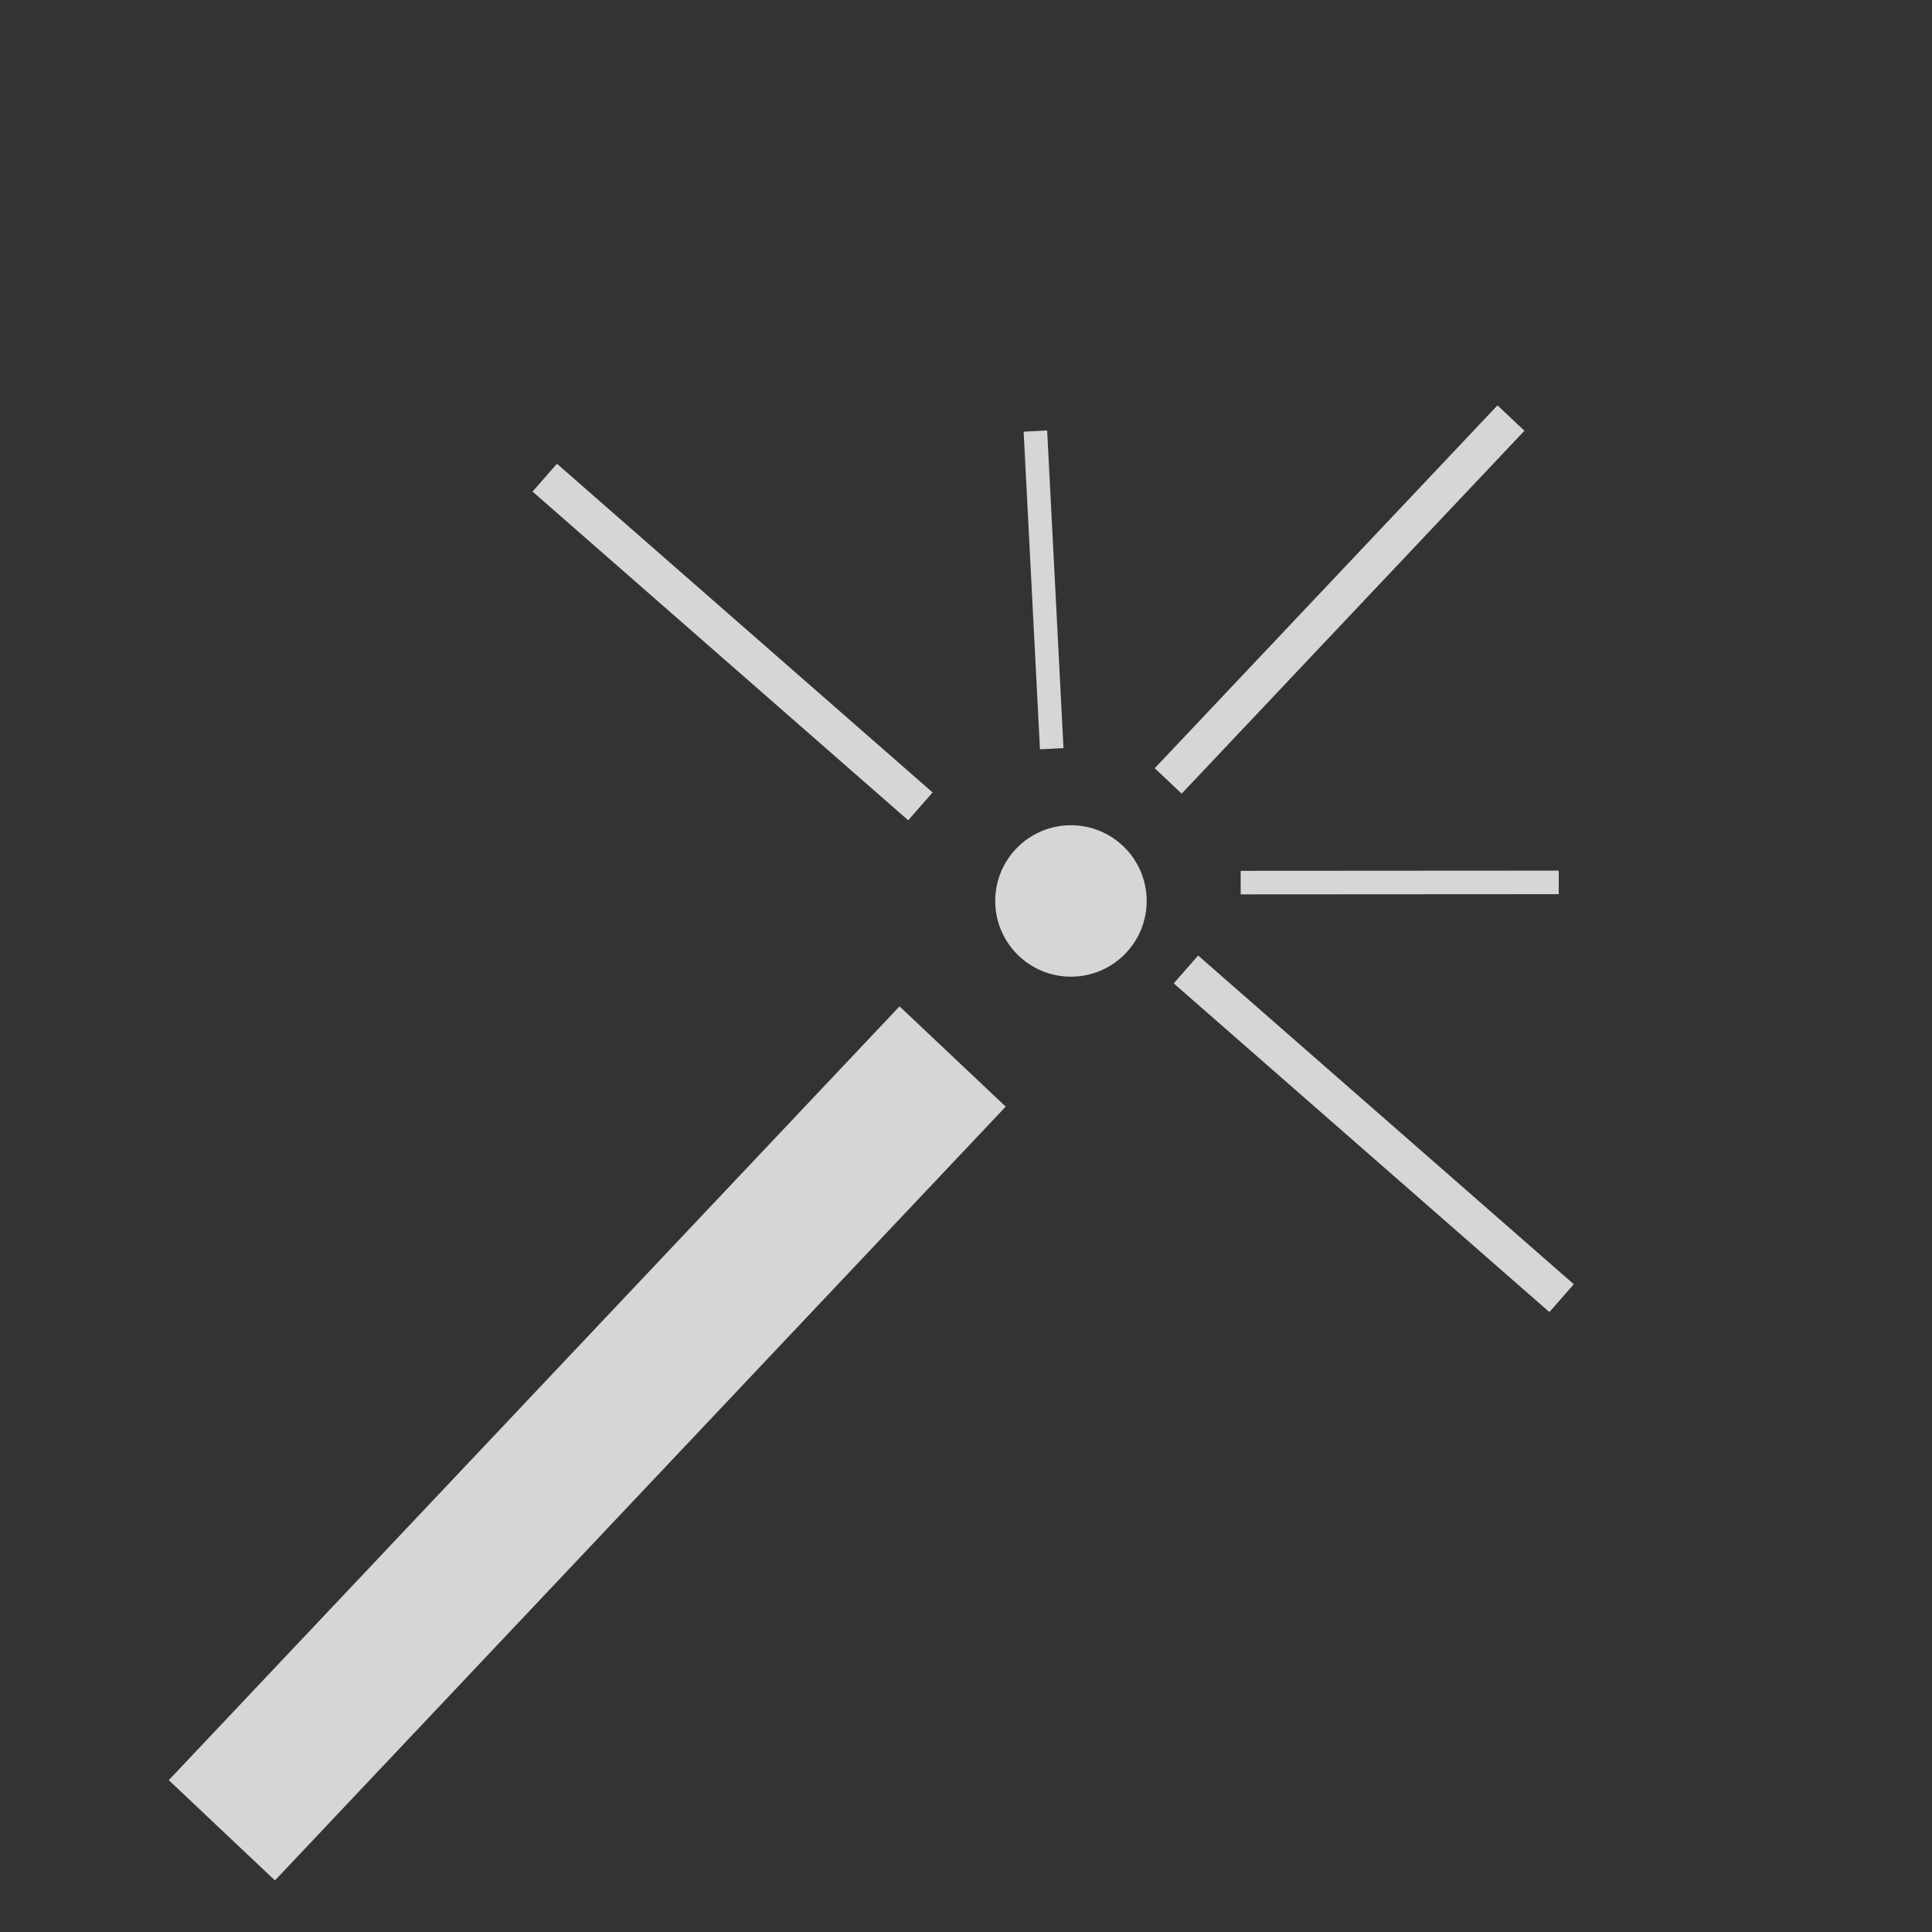 <?xml version="1.0" encoding="UTF-8" standalone="no"?>
<!-- Created with Inkscape (http://www.inkscape.org/) -->

<svg width="200" height="200" viewBox="0 0 52.917 52.917" version="1.1" id="svg5" inkscape:version="1.3 (0e150ed6c4, 2023-07-21)" sodipodi:docname="laser.svg" inkscape:export-filename="rectangle.png" inkscape:export-xdpi="48" inkscape:export-ydpi="48" xml:space="preserve" xmlns:inkscape="http://www.inkscape.org/namespaces/inkscape" xmlns:sodipodi="http://sodipodi.sourceforge.net/DTD/sodipodi-0.dtd" xmlns="http://www.w3.org/2000/svg" xmlns:svg="http://www.w3.org/2000/svg"><rect x="0" y="0" width="52.917" height="52.917" fill="#333333" stroke="none"/><sodipodi:namedview id="namedview7" pagecolor="#505050" bordercolor="#ffffff" borderopacity="1" inkscape:showpageshadow="0" inkscape:pageopacity="0" inkscape:pagecheckerboard="1" inkscape:deskcolor="#505050" inkscape:document-units="mm" showgrid="false" inkscape:zoom="1.562706" inkscape:cx="61.111943" inkscape:cy="18.877511" inkscape:window-width="1920" inkscape:window-height="1129" inkscape:window-x="-8" inkscape:window-y="-8" inkscape:window-maximized="1" inkscape:current-layer="layer1" showguides="false" /><defs id="defs2"><inkscape:path-effect effect="mirror_symmetry" start_point="5e-07,0" end_point="33.966,36.557" center_point="16.983,18.278" id="path-effect2396" is_visible="true" lpeversion="1.2" lpesatellites="" mode="free" discard_orig_path="false" fuse_paths="false" oposite_fuse="false" split_items="false" split_open="false" link_styles="false" /><inkscape:perspective sodipodi:type="inkscape:persp3d" inkscape:vp_x="-36.878698 : 69.742859 : 1" inkscape:vp_y="0 : 2743.0606 : 0" inkscape:vp_z="142.0769 : 69.742859 : 1" inkscape:persp3d-origin="52.599102 : 45.550591 : 1" id="perspective442" /></defs><g inkscape:label="Layer 1" inkscape:groupmode="layer" id="layer1"><path style="fill:none;fill-opacity:0.8;stroke:#ffffff;stroke-width:4;stroke-linecap:square;stroke-linejoin:round;stroke-miterlimit:0;stroke-opacity:0.8;stroke-dasharray:none" d="M 7.45,48.677 24.719,30.391" id="path1" /><path style="fill:none;fill-opacity:0.8;stroke:#ffffff;stroke-width:1.014;stroke-linecap:square;stroke-linejoin:round;stroke-miterlimit:0;stroke-opacity:0.8" d="M 32.345,21.021 41.037,11.819" id="path1-5" /><path style="fill:none;fill-opacity:0.8;stroke:#ffffff;stroke-width:0.645;stroke-linecap:square;stroke-linejoin:round;stroke-miterlimit:0;stroke-opacity:0.8" d="m 34.304,24.174 8.067,-0.005" id="path1-5-32" /><path style="fill:none;fill-opacity:0.8;stroke:#ffffff;stroke-width:0.645;stroke-linecap:square;stroke-linejoin:round;stroke-miterlimit:0;stroke-opacity:0.8" d="m 28.376,12.129 0.414,8.056" id="path1-5-32-8" /><path style="fill:none;fill-opacity:0.8;stroke:#ffffff;stroke-width:1.014;stroke-linecap:square;stroke-linejoin:round;stroke-miterlimit:0;stroke-opacity:0.8" d="m 32.864,26.887 9.526,8.335" id="path1-5-3" /><path style="fill:none;fill-opacity:0.8;stroke:#ffffff;stroke-width:1.014;stroke-linecap:square;stroke-linejoin:round;stroke-miterlimit:0;stroke-opacity:0.8" d="m 15.302,13.417 9.526,8.335" id="path1-5-3-0" /><circle style="fill:#ffffff;fill-opacity:0.8;stroke:none;stroke-width:2.903;stroke-linecap:square;stroke-linejoin:round;stroke-miterlimit:0;stroke-opacity:0.8" id="path2" cx="29.333" cy="24.677" r="2.074" /></g></svg>
